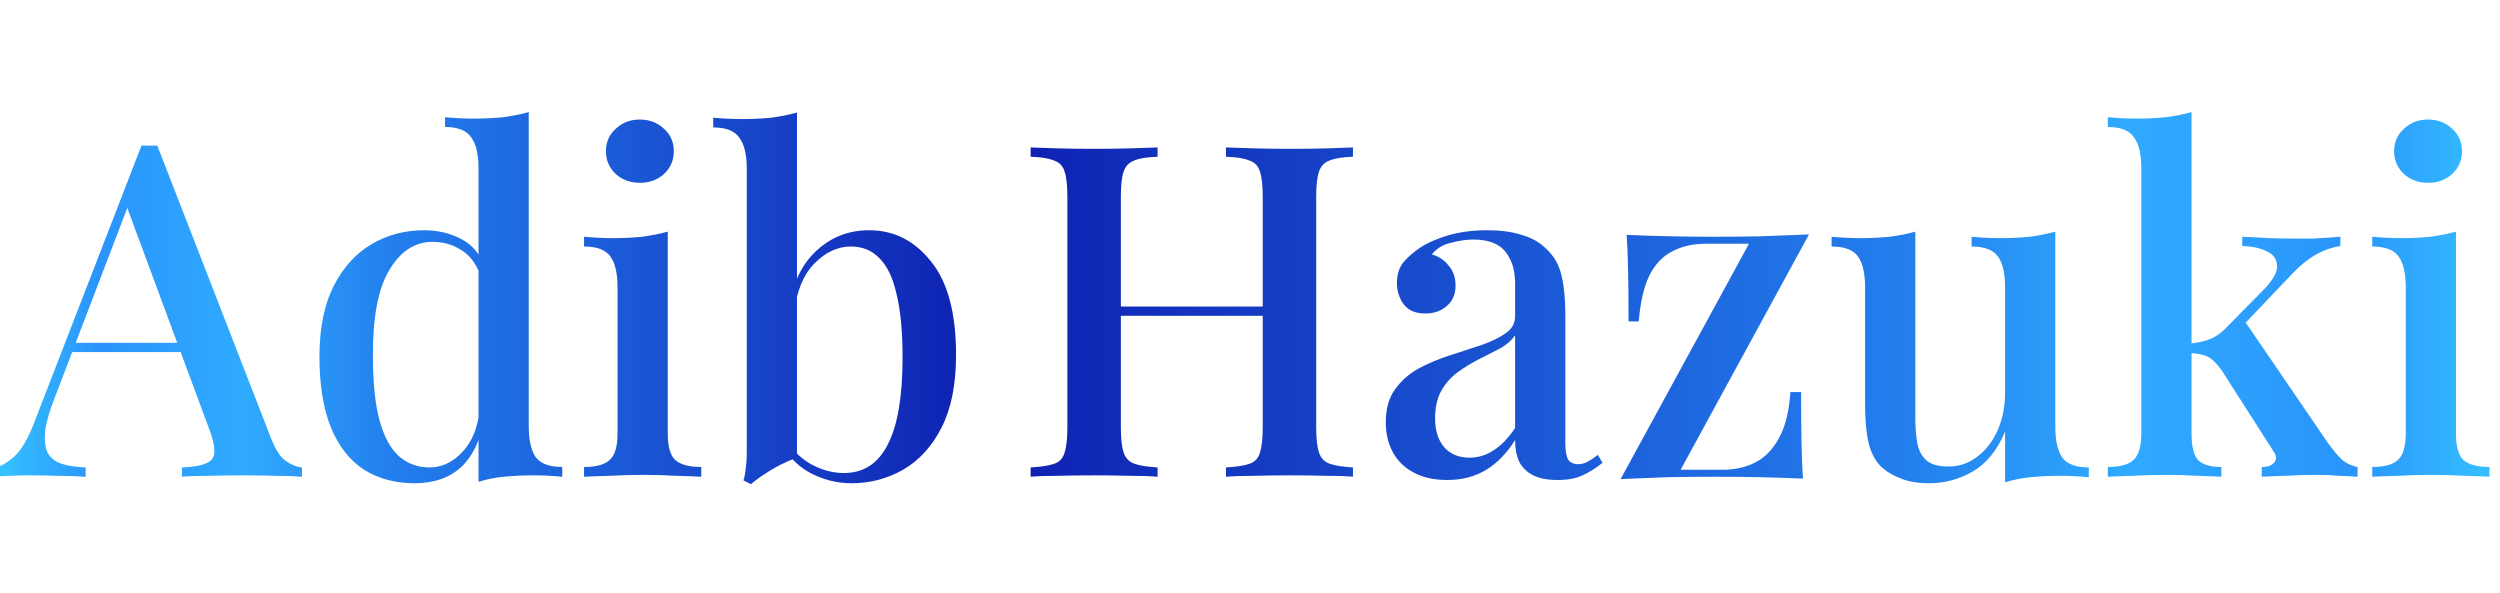 <svg width="430" height="102" viewBox="0 0 430 102" fill="none" xmlns="http://www.w3.org/2000/svg">
<g clip-path="url(#clip0_62_10)">
<path d="M27.056 25.04L46.576 75.28C47.322 77.253 48.176 78.587 49.136 79.28C50.149 79.973 51.082 80.347 51.936 80.4V82C50.656 81.893 49.136 81.84 47.376 81.84C45.669 81.787 43.936 81.76 42.176 81.76C39.936 81.76 37.856 81.787 35.936 81.84C34.016 81.84 32.469 81.893 31.296 82V80.4C34.016 80.293 35.722 79.84 36.416 79.04C37.162 78.187 37.002 76.4 35.936 73.68L21.536 34.8L22.816 33.36L9.536 68.08C8.576 70.48 7.989 72.48 7.776 74.08C7.616 75.68 7.749 76.933 8.176 77.84C8.656 78.747 9.456 79.387 10.576 79.76C11.696 80.133 13.082 80.347 14.736 80.4V82C13.136 81.893 11.509 81.84 9.856 81.84C8.256 81.787 6.736 81.76 5.296 81.76C4.016 81.76 2.869 81.787 1.856 81.84C0.896 81.84 0.016 81.893 -0.784 82V80.4C0.336 80.133 1.456 79.467 2.576 78.4C3.696 77.333 4.762 75.52 5.776 72.96L24.336 25.04C24.762 25.04 25.216 25.04 25.696 25.04C26.176 25.04 26.629 25.04 27.056 25.04ZM35.456 58.96V60.56H11.616L12.416 58.96H35.456ZM90.944 19.28V73.28C90.944 75.68 91.344 77.467 92.144 78.64C92.997 79.76 94.517 80.32 96.704 80.32V82C95.05 81.84 93.397 81.76 91.744 81.76C89.93 81.76 88.224 81.84 86.624 82C85.077 82.16 83.637 82.453 82.304 82.88V28.88C82.304 26.48 81.877 24.72 81.024 23.6C80.224 22.427 78.73 21.84 76.544 21.84V20.16C78.25 20.32 79.904 20.4 81.504 20.4C83.264 20.4 84.944 20.32 86.544 20.16C88.144 19.947 89.61 19.653 90.944 19.28ZM72.944 39.6C75.29 39.6 77.424 40.107 79.344 41.12C81.317 42.133 82.704 43.84 83.504 46.24L82.544 47.12C81.797 45.2 80.704 43.813 79.264 42.96C77.824 42.053 76.197 41.6 74.384 41.6C71.344 41.6 68.864 43.227 66.944 46.48C65.024 49.68 64.09 54.64 64.144 61.36C64.144 65.787 64.517 69.413 65.264 72.24C66.01 75.013 67.104 77.067 68.544 78.4C70.037 79.733 71.824 80.4 73.904 80.4C75.984 80.4 77.85 79.52 79.504 77.76C81.21 76 82.224 73.467 82.544 70.16L83.264 71.84C82.73 75.467 81.45 78.267 79.424 80.24C77.397 82.16 74.677 83.12 71.264 83.12C68.01 83.12 65.13 82.347 62.624 80.8C60.17 79.2 58.277 76.8 56.944 73.6C55.61 70.347 54.944 66.267 54.944 61.36C54.944 56.507 55.744 52.48 57.344 49.28C58.997 46.027 61.184 43.6 63.904 42C66.624 40.4 69.637 39.6 72.944 39.6ZM110.057 20.56C111.71 20.56 113.097 21.093 114.217 22.16C115.337 23.173 115.897 24.453 115.897 26C115.897 27.547 115.337 28.853 114.217 29.92C113.097 30.933 111.71 31.44 110.057 31.44C108.404 31.44 107.017 30.933 105.897 29.92C104.777 28.853 104.217 27.547 104.217 26C104.217 24.453 104.777 23.173 105.897 22.16C107.017 21.093 108.404 20.56 110.057 20.56ZM114.857 39.84V74.56C114.857 76.8 115.284 78.32 116.137 79.12C117.044 79.92 118.537 80.32 120.617 80.32V82C119.71 81.947 118.297 81.893 116.377 81.84C114.51 81.733 112.59 81.68 110.617 81.68C108.75 81.68 106.83 81.733 104.857 81.84C102.884 81.893 101.417 81.947 100.457 82V80.32C102.537 80.32 104.004 79.92 104.857 79.12C105.764 78.32 106.217 76.8 106.217 74.56V49.44C106.217 47.04 105.817 45.28 105.017 44.16C104.217 42.987 102.697 42.4 100.457 42.4V40.72C102.164 40.88 103.817 40.96 105.417 40.96C107.23 40.96 108.91 40.88 110.457 40.72C112.057 40.507 113.524 40.213 114.857 39.84ZM149.481 39.6C153.748 39.6 157.295 41.387 160.121 44.96C163.001 48.48 164.441 53.84 164.441 61.04C164.441 66.107 163.615 70.267 161.961 73.52C160.308 76.773 158.095 79.2 155.321 80.8C152.601 82.347 149.641 83.12 146.441 83.12C143.935 83.12 141.535 82.507 139.241 81.28C136.948 80 135.188 78.08 133.961 75.52L135.401 75.92C136.575 77.733 138.041 79.093 139.801 80C141.561 80.907 143.348 81.36 145.161 81.36C148.521 81.36 151.028 79.733 152.681 76.48C154.388 73.227 155.241 68.213 155.241 61.44C155.241 57.013 154.895 53.387 154.201 50.56C153.561 47.733 152.575 45.68 151.241 44.4C149.961 43.067 148.335 42.4 146.361 42.4C144.068 42.4 141.961 43.387 140.041 45.36C138.121 47.333 136.975 50.187 136.601 53.92L135.801 52.24C136.548 48.24 138.148 45.147 140.601 42.96C143.108 40.72 146.068 39.6 149.481 39.6ZM137.081 19.36V78.72C136.175 79.04 135.241 79.44 134.281 79.92C133.321 80.4 132.415 80.933 131.561 81.52C130.708 82.053 129.908 82.64 129.161 83.28L127.881 82.64C128.095 81.893 128.228 81.147 128.281 80.4C128.388 79.653 128.441 78.88 128.441 78.08V28.96C128.441 26.56 128.015 24.8 127.161 23.68C126.361 22.507 124.868 21.92 122.681 21.92V20.24C124.388 20.4 126.041 20.48 127.641 20.48C129.401 20.48 131.081 20.4 132.681 20.24C134.281 20.027 135.748 19.733 137.081 19.36Z" fill="url(#paint0_linear_62_10)"/>
<path d="M210.868 82V80.4C212.682 80.293 214.042 80.08 214.948 79.76C215.855 79.44 216.442 78.8 216.708 77.84C217.028 76.88 217.188 75.44 217.188 73.52V33.84C217.188 31.867 217.028 30.427 216.708 29.52C216.442 28.56 215.828 27.92 214.868 27.6C213.962 27.227 212.628 27.013 210.868 26.96V25.36C212.202 25.413 213.855 25.467 215.828 25.52C217.855 25.573 219.855 25.6 221.828 25.6C224.068 25.6 226.148 25.573 228.068 25.52C229.988 25.467 231.535 25.413 232.708 25.36V26.96C230.948 27.013 229.615 27.227 228.708 27.6C227.802 27.92 227.188 28.56 226.868 29.52C226.548 30.427 226.388 31.867 226.388 33.84V73.52C226.388 75.44 226.548 76.88 226.868 77.84C227.188 78.8 227.802 79.44 228.708 79.76C229.615 80.08 230.948 80.293 232.708 80.4V82C231.535 81.893 229.988 81.84 228.068 81.84C226.148 81.787 224.068 81.76 221.828 81.76C219.855 81.76 217.855 81.787 215.828 81.84C213.855 81.84 212.202 81.893 210.868 82ZM177.268 82V80.4C179.082 80.293 180.442 80.08 181.348 79.76C182.255 79.44 182.842 78.8 183.108 77.84C183.428 76.88 183.588 75.44 183.588 73.52V33.84C183.588 31.867 183.428 30.427 183.108 29.52C182.842 28.56 182.228 27.92 181.268 27.6C180.362 27.227 179.028 27.013 177.268 26.96V25.36C178.495 25.413 180.068 25.467 181.988 25.52C183.962 25.573 186.068 25.6 188.308 25.6C190.335 25.6 192.308 25.573 194.228 25.52C196.202 25.467 197.828 25.413 199.108 25.36V26.96C197.348 27.013 196.015 27.227 195.108 27.6C194.202 27.92 193.588 28.56 193.268 29.52C192.948 30.427 192.788 31.867 192.788 33.84V73.52C192.788 75.44 192.948 76.88 193.268 77.84C193.588 78.8 194.202 79.44 195.108 79.76C196.015 80.08 197.348 80.293 199.108 80.4V82C197.828 81.893 196.202 81.84 194.228 81.84C192.308 81.787 190.335 81.76 188.308 81.76C186.068 81.76 183.962 81.787 181.988 81.84C180.068 81.84 178.495 81.893 177.268 82ZM189.188 54.32V52.72H220.788V54.32H189.188ZM248.917 82.56C246.677 82.56 244.757 82.133 243.157 81.28C241.557 80.427 240.357 79.253 239.557 77.76C238.757 76.267 238.357 74.56 238.357 72.64C238.357 70.293 238.89 68.4 239.957 66.96C241.023 65.467 242.383 64.267 244.037 63.36C245.743 62.453 247.53 61.707 249.397 61.12C251.317 60.48 253.103 59.893 254.757 59.36C256.463 58.773 257.85 58.107 258.917 57.36C260.037 56.613 260.597 55.627 260.597 54.4V48.96C260.597 47.04 260.277 45.52 259.637 44.4C259.05 43.227 258.223 42.4 257.157 41.92C256.143 41.44 254.917 41.2 253.477 41.2C252.25 41.2 250.943 41.387 249.557 41.76C248.17 42.08 247.077 42.747 246.277 43.76C247.45 44.08 248.41 44.72 249.157 45.68C249.957 46.587 250.357 47.733 250.357 49.12C250.357 50.613 249.85 51.787 248.837 52.64C247.877 53.493 246.65 53.92 245.157 53.92C243.503 53.92 242.277 53.413 241.477 52.4C240.677 51.333 240.277 50.107 240.277 48.72C240.277 47.28 240.623 46.107 241.317 45.2C242.063 44.293 243.023 43.44 244.197 42.64C245.477 41.787 247.103 41.067 249.077 40.48C251.103 39.893 253.343 39.6 255.797 39.6C258.09 39.6 260.063 39.867 261.717 40.4C263.423 40.88 264.837 41.68 265.957 42.8C267.29 44.027 268.17 45.573 268.597 47.44C269.023 49.253 269.237 51.467 269.237 54.08V76.16C269.237 77.493 269.397 78.453 269.717 79.04C270.09 79.573 270.677 79.84 271.477 79.84C272.01 79.84 272.517 79.707 272.997 79.44C273.53 79.173 274.143 78.773 274.837 78.24L275.637 79.6C274.517 80.507 273.37 81.227 272.197 81.76C271.077 82.293 269.637 82.56 267.877 82.56C266.17 82.56 264.783 82.293 263.717 81.76C262.65 81.227 261.85 80.453 261.317 79.44C260.837 78.427 260.597 77.173 260.597 75.68C259.21 77.92 257.557 79.627 255.637 80.8C253.717 81.973 251.477 82.56 248.917 82.56ZM252.757 78.72C254.25 78.72 255.637 78.293 256.917 77.44C258.25 76.587 259.477 75.307 260.597 73.6V57.68C260.01 58.533 259.157 59.28 258.037 59.92C256.917 60.507 255.717 61.12 254.437 61.76C253.157 62.4 251.93 63.147 250.757 64C249.637 64.8 248.703 65.84 247.957 67.12C247.21 68.4 246.837 70.027 246.837 72C246.837 74.08 247.37 75.733 248.437 76.96C249.503 78.133 250.943 78.72 252.757 78.72ZM311.147 40.32L289.067 80.8H296.267C298.401 80.8 300.294 80.373 301.947 79.52C303.601 78.667 304.961 77.253 306.027 75.28C307.094 73.307 307.734 70.693 307.947 67.44H309.787C309.787 71.013 309.814 74 309.867 76.4C309.921 78.8 310.001 80.773 310.107 82.32C307.707 82.213 305.227 82.133 302.667 82.08C300.107 82.027 297.574 82 295.067 82C292.347 82 289.574 82.027 286.747 82.08C283.974 82.187 281.307 82.293 278.747 82.4L300.827 41.92H293.467C291.174 41.92 289.201 42.373 287.547 43.28C285.894 44.133 284.587 45.547 283.627 47.52C282.721 49.44 282.134 52.027 281.867 55.28H280.107C280.107 51.653 280.081 48.667 280.027 46.32C279.974 43.973 279.894 42 279.787 40.4C282.134 40.507 284.587 40.587 287.147 40.64C289.707 40.693 292.267 40.72 294.827 40.72C297.494 40.72 300.214 40.693 302.987 40.64C305.814 40.533 308.534 40.427 311.147 40.32ZM353.516 39.84V73.36C353.516 75.76 353.916 77.547 354.716 78.72C355.569 79.84 357.089 80.4 359.276 80.4V82.08C357.623 81.92 355.969 81.84 354.316 81.84C352.556 81.84 350.876 81.92 349.276 82.08C347.676 82.24 346.209 82.533 344.876 82.96V74.24C343.543 77.44 341.676 79.733 339.276 81.12C336.929 82.453 334.449 83.12 331.836 83.12C329.863 83.12 328.183 82.827 326.796 82.24C325.409 81.707 324.263 80.987 323.356 80.08C322.396 79.013 321.729 77.653 321.356 76C320.983 74.293 320.796 72.16 320.796 69.6V49.44C320.796 47.04 320.396 45.28 319.596 44.16C318.796 42.987 317.276 42.4 315.036 42.4V40.72C316.743 40.88 318.396 40.96 319.996 40.96C321.756 40.96 323.436 40.88 325.036 40.72C326.636 40.507 328.103 40.213 329.436 39.84V71.84C329.436 73.387 329.543 74.8 329.756 76.08C329.969 77.36 330.476 78.373 331.276 79.12C332.076 79.867 333.356 80.24 335.116 80.24C336.983 80.24 338.636 79.68 340.076 78.56C341.569 77.44 342.743 75.92 343.596 74C344.449 72.08 344.876 69.92 344.876 67.52V49.44C344.876 47.04 344.476 45.28 343.676 44.16C342.876 42.987 341.356 42.4 339.116 42.4V40.72C340.823 40.88 342.476 40.96 344.076 40.96C345.836 40.96 347.516 40.88 349.116 40.72C350.716 40.507 352.183 40.213 353.516 39.84ZM376.945 19.28V74.56C376.945 76.8 377.319 78.32 378.065 79.12C378.865 79.92 380.199 80.32 382.065 80.32V82C381.159 81.947 379.799 81.893 377.985 81.84C376.225 81.733 374.439 81.68 372.625 81.68C370.759 81.68 368.839 81.733 366.865 81.84C364.945 81.893 363.505 81.947 362.545 82V80.32C364.625 80.32 366.092 79.92 366.945 79.12C367.852 78.32 368.305 76.8 368.305 74.56V28.88C368.305 26.48 367.879 24.72 367.025 23.6C366.225 22.427 364.732 21.84 362.545 21.84V20.16C364.252 20.32 365.905 20.4 367.505 20.4C369.265 20.4 370.945 20.32 372.545 20.16C374.145 19.947 375.612 19.653 376.945 19.28ZM402.545 40.72V42.32C401.105 42.533 399.719 43.013 398.385 43.76C397.052 44.507 395.745 45.547 394.465 46.88L384.865 56.96L385.905 54.96L400.385 76.16C401.185 77.28 401.959 78.213 402.705 78.96C403.452 79.653 404.385 80.107 405.505 80.32V82C404.812 81.947 403.772 81.893 402.385 81.84C401.052 81.733 399.719 81.68 398.385 81.68C396.625 81.68 394.839 81.733 393.025 81.84C391.212 81.893 389.879 81.947 389.025 82V80.32C390.092 80.32 390.812 80.053 391.185 79.52C391.612 78.987 391.559 78.347 391.025 77.6L382.225 63.84C381.319 62.56 380.492 61.733 379.745 61.36C378.999 60.987 377.932 60.773 376.545 60.72V59.12C378.092 58.96 379.345 58.667 380.305 58.24C381.319 57.813 382.252 57.12 383.105 56.16L389.105 50.08C390.812 48.373 391.665 46.96 391.665 45.84C391.665 44.667 391.105 43.813 389.985 43.28C388.919 42.693 387.479 42.373 385.665 42.32V40.72C387.105 40.773 388.679 40.853 390.385 40.96C392.145 41.013 393.612 41.04 394.785 41.04C395.745 41.04 396.705 41.04 397.665 41.04C398.679 40.987 399.612 40.933 400.465 40.88C401.319 40.827 402.012 40.773 402.545 40.72ZM417.627 20.56C419.281 20.56 420.667 21.093 421.787 22.16C422.907 23.173 423.467 24.453 423.467 26C423.467 27.547 422.907 28.853 421.787 29.92C420.667 30.933 419.281 31.44 417.627 31.44C415.974 31.44 414.587 30.933 413.467 29.92C412.347 28.853 411.787 27.547 411.787 26C411.787 24.453 412.347 23.173 413.467 22.16C414.587 21.093 415.974 20.56 417.627 20.56ZM422.427 39.84V74.56C422.427 76.8 422.854 78.32 423.707 79.12C424.614 79.92 426.107 80.32 428.187 80.32V82C427.281 81.947 425.867 81.893 423.947 81.84C422.081 81.733 420.161 81.68 418.187 81.68C416.321 81.68 414.401 81.733 412.427 81.84C410.454 81.893 408.987 81.947 408.027 82V80.32C410.107 80.32 411.574 79.92 412.427 79.12C413.334 78.32 413.787 76.8 413.787 74.56V49.44C413.787 47.04 413.387 45.28 412.587 44.16C411.787 42.987 410.267 42.4 408.027 42.4V40.72C409.734 40.88 411.387 40.96 412.987 40.96C414.801 40.96 416.481 40.88 418.027 40.72C419.627 40.507 421.094 40.213 422.427 39.84Z" fill="url(#paint1_linear_62_10)"/>
</g>
<defs>
<linearGradient id="paint0_linear_62_10" x1="0" y1="48.5" x2="168" y2="48.5" gradientUnits="userSpaceOnUse">
<stop stop-color="#35C2FF"/>
<stop offset="0.1" stop-color="#2A94FB"/>
<stop offset="0.25" stop-color="#2FABFF"/>
<stop offset="0.4" stop-color="#237FED"/>
<stop offset="0.55" stop-color="#1E67DF"/>
<stop offset="0.7" stop-color="#1950D0"/>
<stop offset="0.85" stop-color="#1438C1"/>
<stop offset="1" stop-color="#0E21B2"/>
</linearGradient>
<linearGradient id="paint1_linear_62_10" x1="174" y1="48.5" x2="430" y2="48.5" gradientUnits="userSpaceOnUse">
<stop stop-color="#0E21B2"/>
<stop offset="0.15" stop-color="#1438C1"/>
<stop offset="0.3" stop-color="#1950D0"/>
<stop offset="0.45" stop-color="#1E67DF"/>
<stop offset="0.6" stop-color="#237FED"/>
<stop offset="0.75" stop-color="#2FABFF"/>
<stop offset="0.9" stop-color="#2A94FB"/>
<stop offset="1" stop-color="#35C2FF"/>
</linearGradient>
<clipPath id="clip0_62_10">
<rect width="430" height="102" fill="white"/>
</clipPath>
</defs>
</svg>
